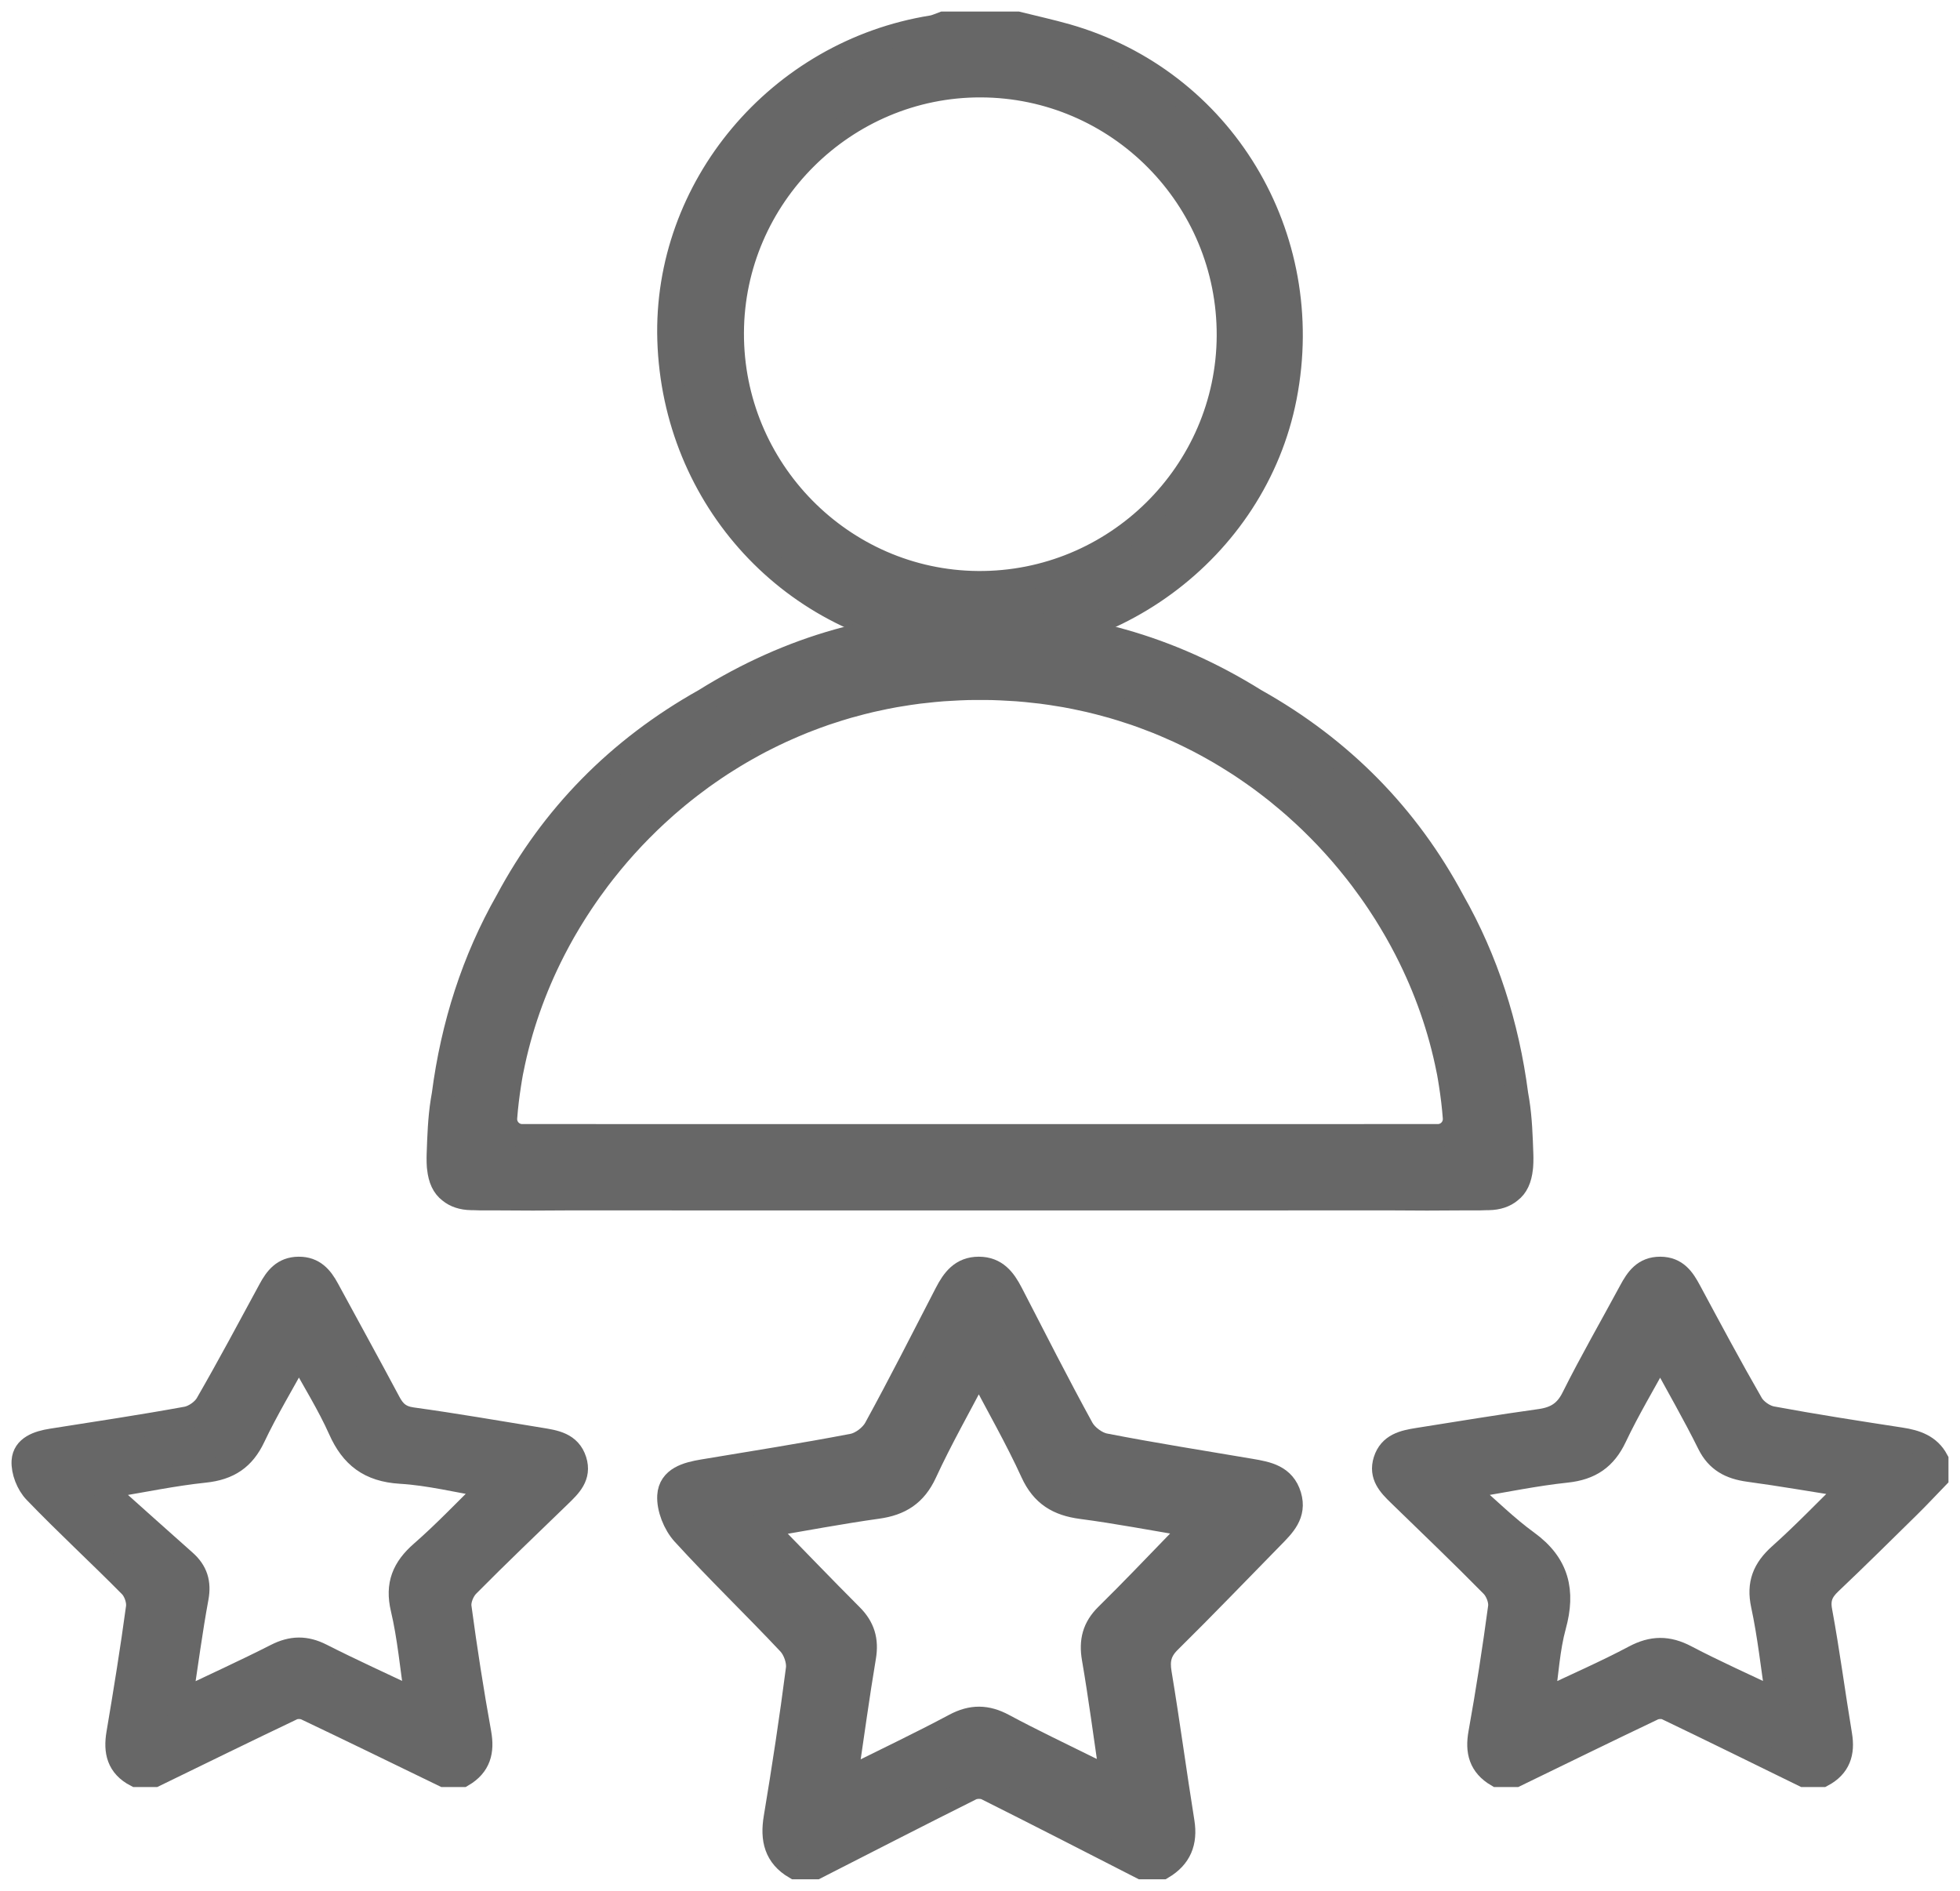 <?xml version="1.0" encoding="UTF-8"?>
<svg width="85px" height="82px" viewBox="0 0 85 82" version="1.1" xmlns="http://www.w3.org/2000/svg" xmlns:xlink="http://www.w3.org/1999/xlink">
    <!-- Generator: Sketch 52.6 (67491) - http://www.bohemiancoding.com/sketch -->
    <title>Group 21</title>
    <desc>Created with Sketch.</desc>
    <g id="Welcome" stroke="none" stroke-width="1" fill="none" fill-rule="evenodd">
        <g id="Pitch-Training" transform="translate(-470, -2441)">
            <g id="Group-21" transform="translate(471, 2442)">
                <path d="M70.998,57.712 C70.288,59.016 69.61,60.144 69.051,61.325 C68.618,62.24 67.983,62.689 66.935,62.8 C65.581,62.943 64.243,63.224 62.898,63.446 L62.733,63.721 C63.564,64.441 64.347,65.222 65.237,65.867 C66.573,66.836 66.831,68.016 66.42,69.512 C66.147,70.504 66.096,71.553 65.922,72.742 C67.358,72.06 68.642,71.503 69.871,70.849 C70.658,70.43 71.334,70.426 72.12,70.84 C73.376,71.5 74.678,72.077 76.082,72.747 C75.859,71.273 75.718,69.925 75.434,68.607 C75.236,67.689 75.492,67.05 76.186,66.429 C77.212,65.513 78.162,64.519 79.252,63.453 C77.664,63.202 76.256,62.956 74.84,62.764 C74.04,62.655 73.466,62.357 73.099,61.615 C72.471,60.345 71.759,59.114 70.998,57.712 Z M63.925,76 C63.188,75.567 63.036,74.952 63.179,74.158 C63.505,72.344 63.788,70.521 64.033,68.695 C64.072,68.4 63.914,67.989 63.697,67.769 C62.378,66.429 61.016,65.127 59.666,63.815 C59.244,63.405 58.851,62.994 59.056,62.341 C59.273,61.651 59.87,61.52 60.489,61.422 C62.251,61.144 64.012,60.85 65.779,60.605 C66.467,60.51 66.896,60.243 67.211,59.613 C67.994,58.046 68.873,56.523 69.705,54.978 C69.985,54.458 70.298,53.997 71.002,54 C71.706,54.003 72.008,54.466 72.288,54.989 C73.167,56.625 74.043,58.264 74.971,59.875 C75.131,60.153 75.516,60.425 75.841,60.485 C77.698,60.829 79.567,61.119 81.437,61.406 C82.099,61.507 82.671,61.705 83,62.314 L83,63.084 C82.604,63.493 82.216,63.91 81.81,64.31 C80.673,65.429 79.539,66.552 78.38,67.651 C78.008,68.003 77.861,68.327 77.959,68.859 C78.289,70.648 78.524,72.453 78.822,74.248 C78.949,75.012 78.763,75.611 78.031,76 L77.229,76 C75.248,75.03 73.27,74.055 71.28,73.101 C71.122,73.025 70.852,73.036 70.69,73.114 C68.696,74.064 66.712,75.035 64.726,76 L63.925,76 Z" id="Fill-1" fill="#676767"></path>
                <path d="M70.998,57.712 C70.288,59.016 69.61,60.144 69.051,61.325 C68.618,62.24 67.983,62.689 66.935,62.8 C65.581,62.943 64.243,63.224 62.898,63.446 L62.733,63.721 C63.564,64.441 64.347,65.222 65.237,65.867 C66.573,66.836 66.831,68.016 66.42,69.512 C66.147,70.504 66.096,71.553 65.922,72.742 C67.358,72.06 68.642,71.503 69.871,70.849 C70.658,70.43 71.334,70.426 72.12,70.84 C73.376,71.5 74.678,72.077 76.082,72.747 C75.859,71.273 75.718,69.925 75.434,68.607 C75.236,67.689 75.492,67.05 76.186,66.429 C77.212,65.513 78.162,64.519 79.252,63.453 C77.664,63.202 76.256,62.956 74.84,62.764 C74.04,62.655 73.466,62.357 73.099,61.615 C72.471,60.345 71.759,59.114 70.998,57.712 Z M63.925,76 C63.188,75.567 63.036,74.952 63.179,74.158 C63.505,72.344 63.788,70.521 64.033,68.695 C64.072,68.4 63.914,67.989 63.697,67.769 C62.378,66.429 61.016,65.127 59.666,63.815 C59.244,63.405 58.851,62.994 59.056,62.341 C59.273,61.651 59.87,61.52 60.489,61.422 C62.251,61.144 64.012,60.85 65.779,60.605 C66.467,60.51 66.896,60.243 67.211,59.613 C67.994,58.046 68.873,56.523 69.705,54.978 C69.985,54.458 70.298,53.997 71.002,54 C71.706,54.003 72.008,54.466 72.288,54.989 C73.167,56.625 74.043,58.264 74.971,59.875 C75.131,60.153 75.516,60.425 75.841,60.485 C77.698,60.829 79.567,61.119 81.437,61.406 C82.099,61.507 82.671,61.705 83,62.314 L83,63.084 C82.604,63.493 82.216,63.91 81.81,64.31 C80.673,65.429 79.539,66.552 78.38,67.651 C78.008,68.003 77.861,68.327 77.959,68.859 C78.289,70.648 78.524,72.453 78.822,74.248 C78.949,75.012 78.763,75.611 78.031,76 L77.229,76 C75.248,75.03 73.27,74.055 71.28,73.101 C71.122,73.025 70.852,73.036 70.69,73.114 C68.696,74.064 66.712,75.035 64.726,76 L63.925,76 Z" id="Stroke-3" stroke="#676767"></path>
                <path d="M17.061,72.741 C16.842,71.279 16.733,70 16.44,68.761 C16.196,67.725 16.49,67.008 17.284,66.316 C18.283,65.444 19.192,64.479 20.234,63.463 C18.838,63.231 17.614,62.922 16.374,62.849 C15.012,62.767 14.249,62.158 13.733,61.001 C13.247,59.911 12.601,58.886 11.962,57.715 C11.249,59.019 10.566,60.149 10.006,61.331 C9.571,62.25 8.928,62.691 7.877,62.801 C6.519,62.943 5.177,63.227 3.828,63.449 C3.776,63.539 3.725,63.628 3.674,63.718 C4.788,64.714 5.9,65.714 7.019,66.705 C7.515,67.144 7.666,67.641 7.546,68.294 C7.282,69.723 7.094,71.165 6.851,72.759 C8.311,72.063 9.656,71.452 10.97,70.783 C11.651,70.436 12.252,70.423 12.938,70.771 C14.232,71.429 15.558,72.028 17.061,72.741 Z M4.898,76 C4.118,75.595 3.98,74.956 4.113,74.175 C4.42,72.357 4.715,70.536 4.962,68.71 C5.002,68.415 4.861,68.002 4.648,67.786 C3.288,66.408 1.856,65.094 0.515,63.699 C0.197,63.369 -0.025,62.802 0.002,62.361 C0.04,61.758 0.644,61.547 1.236,61.454 C3.19,61.146 5.147,60.852 7.092,60.498 C7.418,60.438 7.806,60.163 7.967,59.883 C8.91,58.248 9.797,56.585 10.695,54.927 C10.965,54.426 11.281,54.007 11.948,54 C12.614,53.993 12.946,54.401 13.218,54.902 C14.103,56.538 15.003,58.165 15.877,59.806 C16.097,60.221 16.348,60.46 16.877,60.533 C18.731,60.788 20.575,61.11 22.422,61.41 C23.062,61.514 23.71,61.606 23.942,62.336 C24.161,63.025 23.721,63.443 23.282,63.868 C21.947,65.163 20.598,66.446 19.292,67.767 C19.073,67.989 18.909,68.398 18.949,68.693 C19.194,70.519 19.478,72.342 19.806,74.156 C19.949,74.951 19.798,75.566 19.059,76 L18.254,76 C16.261,75.033 14.271,74.061 12.27,73.11 C12.108,73.033 11.837,73.029 11.677,73.106 C9.679,74.058 7.692,75.032 5.703,76 L4.898,76 Z" id="Fill-5" fill="#676767"></path>
                <path d="M17.061,72.741 C16.842,71.279 16.733,70 16.44,68.761 C16.196,67.725 16.49,67.008 17.284,66.316 C18.283,65.444 19.192,64.479 20.234,63.463 C18.838,63.231 17.614,62.922 16.374,62.849 C15.012,62.767 14.249,62.158 13.733,61.001 C13.247,59.911 12.601,58.886 11.962,57.715 C11.249,59.019 10.566,60.149 10.006,61.331 C9.571,62.25 8.928,62.691 7.877,62.801 C6.519,62.943 5.177,63.227 3.828,63.449 C3.776,63.539 3.725,63.628 3.674,63.718 C4.788,64.714 5.9,65.714 7.019,66.705 C7.515,67.144 7.666,67.641 7.546,68.294 C7.282,69.723 7.094,71.165 6.851,72.759 C8.311,72.063 9.656,71.452 10.97,70.783 C11.651,70.436 12.252,70.423 12.938,70.771 C14.232,71.429 15.558,72.028 17.061,72.741 Z M4.898,76 C4.118,75.595 3.98,74.956 4.113,74.175 C4.42,72.357 4.715,70.536 4.962,68.71 C5.002,68.415 4.861,68.002 4.648,67.786 C3.288,66.408 1.856,65.094 0.515,63.699 C0.197,63.369 -0.025,62.802 0.002,62.361 C0.04,61.758 0.644,61.547 1.236,61.454 C3.19,61.146 5.147,60.852 7.092,60.498 C7.418,60.438 7.806,60.163 7.967,59.883 C8.91,58.248 9.797,56.585 10.695,54.927 C10.965,54.426 11.281,54.007 11.948,54 C12.614,53.993 12.946,54.401 13.218,54.902 C14.103,56.538 15.003,58.165 15.877,59.806 C16.097,60.221 16.348,60.46 16.877,60.533 C18.731,60.788 20.575,61.11 22.422,61.41 C23.062,61.514 23.71,61.606 23.942,62.336 C24.161,63.025 23.721,63.443 23.282,63.868 C21.947,65.163 20.598,66.446 19.292,67.767 C19.073,67.989 18.909,68.398 18.949,68.693 C19.194,70.519 19.478,72.342 19.806,74.156 C19.949,74.951 19.798,75.566 19.059,76 L18.254,76 C16.261,75.033 14.271,74.061 12.27,73.11 C12.108,73.033 11.837,73.029 11.677,73.106 C9.679,74.058 7.692,75.032 5.703,76 L4.898,76 Z" id="Stroke-7" stroke="#676767"></path>
                <path d="M35.694,76.169 C37.394,75.32 38.915,74.6 40.397,73.808 C41.141,73.41 41.792,73.42 42.526,73.815 C43.746,74.47 44.999,75.063 46.239,75.679 C46.513,75.816 46.795,75.937 47.193,76.121 C46.92,74.262 46.703,72.587 46.416,70.924 C46.285,70.165 46.435,69.58 46.986,69.038 C48.041,68.001 49.061,66.928 50.091,65.866 C50.282,65.668 50.452,65.448 50.699,65.16 C48.992,64.876 47.453,64.58 45.902,64.376 C44.889,64.243 44.202,63.84 43.755,62.86 C43.085,61.392 42.277,59.989 41.447,58.403 C40.613,60 39.81,61.41 39.132,62.878 C38.699,63.816 38.043,64.229 37.063,64.366 C35.474,64.588 33.897,64.888 32.145,65.184 C33.491,66.563 34.698,67.822 35.931,69.056 C36.447,69.573 36.613,70.136 36.491,70.861 C36.206,72.553 35.978,74.254 35.694,76.169 Z M33.482,80 C32.631,79.503 32.462,78.762 32.617,77.832 C32.974,75.685 33.303,73.533 33.581,71.375 C33.627,71.027 33.455,70.542 33.212,70.282 C31.702,68.675 30.109,67.146 28.624,65.517 C28.25,65.106 27.972,64.414 28.002,63.87 C28.045,63.101 28.8,62.902 29.482,62.788 C31.65,62.425 33.823,62.087 35.981,61.672 C36.347,61.602 36.779,61.272 36.96,60.942 C38.019,59.009 39.015,57.041 40.027,55.083 C40.332,54.493 40.693,54.001 41.446,54 C42.197,53.999 42.562,54.487 42.868,55.078 C43.879,57.036 44.876,59.004 45.935,60.936 C46.115,61.265 46.547,61.588 46.912,61.659 C49.01,62.068 51.124,62.4 53.232,62.758 C53.959,62.881 54.684,63.012 54.938,63.864 C55.18,64.675 54.669,65.168 54.175,65.671 C52.694,67.18 51.231,68.707 49.725,70.192 C49.307,70.604 49.22,70.993 49.313,71.557 C49.67,73.704 49.957,75.862 50.302,78.011 C50.444,78.895 50.177,79.547 49.414,80 L48.509,80 C46.27,78.855 44.033,77.704 41.784,76.579 C41.603,76.488 41.297,76.492 41.115,76.583 C38.865,77.708 36.628,78.857 34.387,80 L33.482,80 Z" id="Fill-9" fill="#676767"></path>
                <path d="M35.694,76.169 C37.394,75.32 38.915,74.6 40.397,73.808 C41.141,73.41 41.792,73.42 42.526,73.815 C43.746,74.47 44.999,75.063 46.239,75.679 C46.513,75.816 46.795,75.937 47.193,76.121 C46.92,74.262 46.703,72.587 46.416,70.924 C46.285,70.165 46.435,69.58 46.986,69.038 C48.041,68.001 49.061,66.928 50.091,65.866 C50.282,65.668 50.452,65.448 50.699,65.16 C48.992,64.876 47.453,64.58 45.902,64.376 C44.889,64.243 44.202,63.84 43.755,62.86 C43.085,61.392 42.277,59.989 41.447,58.403 C40.613,60 39.81,61.41 39.132,62.878 C38.699,63.816 38.043,64.229 37.063,64.366 C35.474,64.588 33.897,64.888 32.145,65.184 C33.491,66.563 34.698,67.822 35.931,69.056 C36.447,69.573 36.613,70.136 36.491,70.861 C36.206,72.553 35.978,74.254 35.694,76.169 Z M33.482,80 C32.631,79.503 32.462,78.762 32.617,77.832 C32.974,75.685 33.303,73.533 33.581,71.375 C33.627,71.027 33.455,70.542 33.212,70.282 C31.702,68.675 30.109,67.146 28.624,65.517 C28.25,65.106 27.972,64.414 28.002,63.87 C28.045,63.101 28.8,62.902 29.482,62.788 C31.65,62.425 33.823,62.087 35.981,61.672 C36.347,61.602 36.779,61.272 36.96,60.942 C38.019,59.009 39.015,57.041 40.027,55.083 C40.332,54.493 40.693,54.001 41.446,54 C42.197,53.999 42.562,54.487 42.868,55.078 C43.879,57.036 44.876,59.004 45.935,60.936 C46.115,61.265 46.547,61.588 46.912,61.659 C49.01,62.068 51.124,62.4 53.232,62.758 C53.959,62.881 54.684,63.012 54.938,63.864 C55.18,64.675 54.669,65.168 54.175,65.671 C52.694,67.18 51.231,68.707 49.725,70.192 C49.307,70.604 49.22,70.993 49.313,71.557 C49.67,73.704 49.957,75.862 50.302,78.011 C50.444,78.895 50.177,79.547 49.414,80 L48.509,80 C46.27,78.855 44.033,77.704 41.784,76.579 C41.603,76.488 41.297,76.492 41.115,76.583 C38.865,77.708 36.628,78.857 34.387,80 L33.482,80 Z" id="Stroke-11" stroke="#676767"></path>
                <path d="M30.763,13.432 C30.739,19.351 35.519,24.215 41.406,24.263 C47.352,24.31 52.24,19.492 52.265,13.558 C52.289,7.6 47.473,2.739 41.532,2.724 C35.638,2.709 30.786,7.533 30.763,13.432 Z M43.122,0 C43.836,0.178 44.555,0.335 45.262,0.536 C52.021,2.469 56.099,9.223 54.739,16.221 C53.444,22.889 47.005,27.625 40.175,26.933 C33.378,26.244 28.219,20.652 28.006,13.743 C27.802,7.122 32.752,1.235 39.417,0.166 C39.584,0.139 39.743,0.057 39.906,0 L43.122,0 Z" id="Fill-13" fill="#676767"></path>
                <path d="M30.763,13.432 C30.739,19.351 35.519,24.215 41.406,24.263 C47.352,24.31 52.24,19.492 52.265,13.558 C52.289,7.6 47.473,2.739 41.532,2.724 C35.638,2.709 30.786,7.533 30.763,13.432 Z M43.122,0 C43.836,0.178 44.555,0.335 45.262,0.536 C52.021,2.469 56.099,9.223 54.739,16.221 C53.444,22.889 47.005,27.625 40.175,26.933 C33.378,26.244 28.219,20.652 28.006,13.743 C27.802,7.122 32.752,1.235 39.417,0.166 C39.584,0.139 39.743,0.057 39.906,0 L43.122,0 Z" id="Stroke-15" stroke="#676767"></path>
                <path d="M61.354,48.248 C60.764,48.246 60.175,48.248 59.586,48.248 C53.557,48.248 47.528,48.249 41.5,48.25 C35.472,48.249 29.443,48.248 23.415,48.248 C22.825,48.248 22.236,48.246 21.646,48.248 C21.228,48.248 20.898,47.892 20.93,47.474 C20.967,46.986 21.026,46.498 21.103,46.01 C21.129,45.852 21.152,45.694 21.182,45.536 C21.191,45.487 21.203,45.438 21.212,45.389 C21.564,43.615 22.174,41.873 23.018,40.225 C23.028,40.205 23.038,40.186 23.048,40.166 C23.178,39.915 23.313,39.665 23.453,39.418 C23.479,39.374 23.504,39.33 23.53,39.286 C23.657,39.066 23.788,38.849 23.924,38.633 C23.966,38.566 24.009,38.499 24.052,38.432 C24.174,38.242 24.301,38.053 24.43,37.866 C24.489,37.78 24.549,37.694 24.61,37.609 C24.728,37.443 24.848,37.28 24.97,37.118 C25.047,37.017 25.125,36.915 25.204,36.815 C25.316,36.672 25.43,36.531 25.546,36.391 C25.64,36.278 25.735,36.165 25.831,36.053 C25.938,35.929 26.047,35.806 26.157,35.684 C26.267,35.563 26.378,35.443 26.491,35.323 C26.593,35.215 26.698,35.107 26.803,35.001 C26.928,34.875 27.054,34.75 27.182,34.626 C27.281,34.531 27.382,34.436 27.484,34.342 C27.622,34.214 27.762,34.087 27.904,33.962 C28.001,33.877 28.099,33.793 28.199,33.71 C28.35,33.582 28.503,33.455 28.659,33.331 C28.753,33.256 28.849,33.182 28.944,33.108 C29.109,32.982 29.275,32.857 29.444,32.734 C29.536,32.668 29.629,32.603 29.722,32.538 C29.9,32.414 30.078,32.292 30.26,32.173 C30.349,32.115 30.439,32.059 30.53,32.002 C30.72,31.882 30.911,31.764 31.107,31.65 C31.192,31.6 31.279,31.551 31.365,31.502 C31.569,31.387 31.774,31.273 31.983,31.164 C32.064,31.122 32.146,31.082 32.227,31.041 C32.445,30.93 32.665,30.823 32.889,30.72 C32.964,30.685 33.04,30.653 33.116,30.619 C33.349,30.515 33.584,30.414 33.822,30.318 C33.891,30.29 33.961,30.265 34.031,30.237 C34.279,30.141 34.529,30.048 34.782,29.961 C34.845,29.94 34.909,29.92 34.972,29.899 C35.235,29.812 35.499,29.728 35.767,29.651 C35.826,29.634 35.885,29.619 35.945,29.603 C36.218,29.527 36.493,29.455 36.773,29.39 C36.832,29.376 36.893,29.364 36.952,29.351 C37.232,29.288 37.514,29.23 37.799,29.179 C37.865,29.167 37.933,29.158 37.999,29.146 C38.278,29.099 38.558,29.056 38.841,29.02 C38.926,29.009 39.012,29.001 39.098,28.992 C39.362,28.961 39.628,28.934 39.897,28.914 C40.017,28.905 40.139,28.9 40.261,28.893 C40.493,28.879 40.726,28.867 40.961,28.861 C41.14,28.856 41.32,28.857 41.5,28.857 C41.68,28.857 41.86,28.856 42.038,28.861 C42.274,28.867 42.507,28.879 42.74,28.893 C42.861,28.9 42.983,28.905 43.104,28.914 C43.372,28.934 43.638,28.961 43.902,28.992 C43.987,29.001 44.074,29.009 44.159,29.02 C44.443,29.056 44.722,29.099 45.001,29.146 C45.067,29.158 45.135,29.167 45.201,29.179 C45.486,29.23 45.768,29.288 46.047,29.351 C46.108,29.364 46.168,29.376 46.227,29.39 C46.506,29.455 46.782,29.527 47.055,29.603 C47.114,29.619 47.174,29.634 47.233,29.651 C47.501,29.728 47.765,29.812 48.027,29.899 C48.091,29.92 48.155,29.94 48.218,29.961 C48.471,30.048 48.721,30.141 48.969,30.238 C49.039,30.265 49.109,30.29 49.178,30.318 C49.416,30.414 49.651,30.515 49.883,30.619 C49.96,30.652 50.036,30.685 50.112,30.72 C50.335,30.823 50.554,30.93 50.772,31.04 C50.854,31.082 50.936,31.122 51.017,31.164 C51.226,31.273 51.431,31.387 51.635,31.502 C51.721,31.551 51.808,31.6 51.894,31.65 C52.088,31.764 52.28,31.882 52.47,32.002 C52.561,32.059 52.651,32.115 52.74,32.173 C52.922,32.292 53.101,32.414 53.277,32.538 C53.37,32.603 53.464,32.668 53.556,32.734 C53.725,32.856 53.891,32.982 54.055,33.108 C54.151,33.182 54.247,33.256 54.342,33.331 C54.497,33.455 54.65,33.582 54.801,33.71 C54.9,33.793 54.999,33.877 55.096,33.962 C55.238,34.087 55.377,34.214 55.515,34.341 C55.617,34.436 55.719,34.531 55.819,34.627 C55.946,34.75 56.072,34.875 56.196,35 C56.302,35.107 56.406,35.215 56.51,35.324 C56.622,35.443 56.733,35.563 56.843,35.684 C56.953,35.806 57.062,35.929 57.169,36.053 C57.265,36.165 57.36,36.277 57.453,36.39 C57.57,36.531 57.684,36.673 57.797,36.816 C57.875,36.916 57.953,37.017 58.03,37.118 C58.152,37.28 58.272,37.443 58.39,37.609 C58.45,37.694 58.511,37.78 58.571,37.866 C58.7,38.053 58.826,38.242 58.948,38.433 C58.991,38.499 59.034,38.566 59.076,38.632 C59.211,38.849 59.343,39.067 59.47,39.287 C59.496,39.331 59.521,39.374 59.546,39.418 C59.687,39.665 59.822,39.915 59.952,40.166 C59.962,40.186 59.972,40.205 59.982,40.225 C60.826,41.873 61.436,43.615 61.788,45.389 C61.797,45.438 61.809,45.487 61.818,45.536 C61.848,45.694 61.871,45.852 61.897,46.01 C61.974,46.498 62.033,46.986 62.07,47.474 C62.102,47.892 61.772,48.248 61.354,48.248 M64.98,49.665 C64.983,49.637 64.987,49.61 64.989,49.582 C64.998,49.469 65.001,49.347 65,49.219 L65,49.215 L65,49.212 C64.999,49.168 65,49.127 64.998,49.081 C64.971,48.303 64.946,47.518 64.825,46.751 C64.81,46.654 64.792,46.56 64.776,46.465 C64.382,43.438 63.477,40.621 62.019,38.057 C60.064,34.402 57.217,31.473 53.447,29.36 C49.743,27.049 45.74,25.91 41.5,26.006 C37.26,25.91 33.257,27.049 29.552,29.36 C25.783,31.473 22.935,34.402 20.981,38.057 C19.523,40.621 18.619,43.437 18.224,46.464 C18.208,46.56 18.19,46.654 18.175,46.751 C18.054,47.518 18.029,48.303 18.002,49.081 C18,49.127 18.001,49.168 18,49.212 C18,49.213 18,49.214 18,49.215 C18,49.216 18,49.217 18,49.218 C17.999,49.347 18.002,49.469 18.01,49.582 C18.013,49.61 18.017,49.637 18.02,49.665 C18.071,50.136 18.221,50.464 18.5,50.675 C18.734,50.868 19.045,50.975 19.44,50.982 C19.476,50.982 19.511,50.982 19.547,50.983 C19.641,50.988 19.739,50.992 19.843,50.992 C20.096,50.992 20.349,50.992 20.602,50.992 C21.61,51.002 22.619,51.003 23.628,50.992 C26.354,50.993 29.081,50.993 31.807,50.993 C33.272,50.996 34.737,50.993 36.202,50.993 C37.968,50.993 39.734,50.993 41.5,50.993 C43.266,50.993 45.032,50.993 46.798,50.993 C48.263,50.993 49.728,50.996 51.193,50.993 C53.92,50.993 56.646,50.993 59.372,50.992 C60.381,51.003 61.389,51.002 62.398,50.992 C62.651,50.992 62.904,50.992 63.157,50.992 C63.261,50.992 63.359,50.988 63.454,50.983 C63.489,50.982 63.524,50.982 63.56,50.982 C63.955,50.975 64.266,50.868 64.499,50.675 C64.779,50.465 64.929,50.136 64.98,49.665" id="Fill-17" fill="#676767"></path>
                <path d="M61.354,48.248 C60.764,48.246 60.175,48.248 59.586,48.248 C53.557,48.248 47.528,48.249 41.5,48.25 C35.472,48.249 29.443,48.248 23.415,48.248 C22.825,48.248 22.236,48.246 21.646,48.248 C21.228,48.248 20.898,47.892 20.93,47.474 C20.967,46.986 21.026,46.498 21.103,46.01 C21.129,45.852 21.152,45.694 21.182,45.536 C21.191,45.487 21.203,45.438 21.212,45.389 C21.564,43.615 22.174,41.873 23.018,40.225 C23.028,40.205 23.038,40.186 23.048,40.166 C23.178,39.915 23.313,39.665 23.453,39.418 C23.479,39.374 23.504,39.33 23.53,39.286 C23.657,39.066 23.788,38.849 23.924,38.633 C23.966,38.566 24.009,38.499 24.052,38.432 C24.174,38.242 24.301,38.053 24.43,37.866 C24.489,37.78 24.549,37.694 24.61,37.609 C24.728,37.443 24.848,37.28 24.97,37.118 C25.047,37.017 25.125,36.915 25.204,36.815 C25.316,36.672 25.43,36.531 25.546,36.391 C25.64,36.278 25.735,36.165 25.831,36.053 C25.938,35.929 26.047,35.806 26.157,35.684 C26.267,35.563 26.378,35.443 26.491,35.323 C26.593,35.215 26.698,35.107 26.803,35.001 C26.928,34.875 27.054,34.75 27.182,34.626 C27.281,34.531 27.382,34.436 27.484,34.342 C27.622,34.214 27.762,34.087 27.904,33.962 C28.001,33.877 28.099,33.793 28.199,33.71 C28.35,33.582 28.503,33.455 28.659,33.331 C28.753,33.256 28.849,33.182 28.944,33.108 C29.109,32.982 29.275,32.857 29.444,32.734 C29.536,32.668 29.629,32.603 29.722,32.538 C29.9,32.414 30.078,32.292 30.26,32.173 C30.349,32.115 30.439,32.059 30.53,32.002 C30.72,31.882 30.911,31.764 31.107,31.65 C31.192,31.6 31.279,31.551 31.365,31.502 C31.569,31.387 31.774,31.273 31.983,31.164 C32.064,31.122 32.146,31.082 32.227,31.041 C32.445,30.93 32.665,30.823 32.889,30.72 C32.964,30.685 33.04,30.653 33.116,30.619 C33.349,30.515 33.584,30.414 33.822,30.318 C33.891,30.29 33.961,30.265 34.031,30.237 C34.279,30.141 34.529,30.048 34.782,29.961 C34.845,29.94 34.909,29.92 34.972,29.899 C35.235,29.812 35.499,29.728 35.767,29.651 C35.826,29.634 35.885,29.619 35.945,29.603 C36.218,29.527 36.493,29.455 36.773,29.39 C36.832,29.376 36.893,29.364 36.952,29.351 C37.232,29.288 37.514,29.23 37.799,29.179 C37.865,29.167 37.933,29.158 37.999,29.146 C38.278,29.099 38.558,29.056 38.841,29.02 C38.926,29.009 39.012,29.001 39.098,28.992 C39.362,28.961 39.628,28.934 39.897,28.914 C40.017,28.905 40.139,28.9 40.261,28.893 C40.493,28.879 40.726,28.867 40.961,28.861 C41.14,28.856 41.32,28.857 41.5,28.857 C41.68,28.857 41.86,28.856 42.038,28.861 C42.274,28.867 42.507,28.879 42.74,28.893 C42.861,28.9 42.983,28.905 43.104,28.914 C43.372,28.934 43.638,28.961 43.902,28.992 C43.987,29.001 44.074,29.009 44.159,29.02 C44.443,29.056 44.722,29.099 45.001,29.146 C45.067,29.158 45.135,29.167 45.201,29.179 C45.486,29.23 45.768,29.288 46.047,29.351 C46.108,29.364 46.168,29.376 46.227,29.39 C46.506,29.455 46.782,29.527 47.055,29.603 C47.114,29.619 47.174,29.634 47.233,29.651 C47.501,29.728 47.765,29.812 48.027,29.899 C48.091,29.92 48.155,29.94 48.218,29.961 C48.471,30.048 48.721,30.141 48.969,30.238 C49.039,30.265 49.109,30.29 49.178,30.318 C49.416,30.414 49.651,30.515 49.883,30.619 C49.96,30.652 50.036,30.685 50.112,30.72 C50.335,30.823 50.554,30.93 50.772,31.04 C50.854,31.082 50.936,31.122 51.017,31.164 C51.226,31.273 51.431,31.387 51.635,31.502 C51.721,31.551 51.808,31.6 51.894,31.65 C52.088,31.764 52.28,31.882 52.47,32.002 C52.561,32.059 52.651,32.115 52.74,32.173 C52.922,32.292 53.101,32.414 53.277,32.538 C53.37,32.603 53.464,32.668 53.556,32.734 C53.725,32.856 53.891,32.982 54.055,33.108 C54.151,33.182 54.247,33.256 54.342,33.331 C54.497,33.455 54.65,33.582 54.801,33.71 C54.9,33.793 54.999,33.877 55.096,33.962 C55.238,34.087 55.377,34.214 55.515,34.341 C55.617,34.436 55.719,34.531 55.819,34.627 C55.946,34.75 56.072,34.875 56.196,35 C56.302,35.107 56.406,35.215 56.51,35.324 C56.622,35.443 56.733,35.563 56.843,35.684 C56.953,35.806 57.062,35.929 57.169,36.053 C57.265,36.165 57.36,36.277 57.453,36.39 C57.57,36.531 57.684,36.673 57.797,36.816 C57.875,36.916 57.953,37.017 58.03,37.118 C58.152,37.28 58.272,37.443 58.39,37.609 C58.45,37.694 58.511,37.78 58.571,37.866 C58.7,38.053 58.826,38.242 58.948,38.433 C58.991,38.499 59.034,38.566 59.076,38.632 C59.211,38.849 59.343,39.067 59.47,39.287 C59.496,39.331 59.521,39.374 59.546,39.418 C59.687,39.665 59.822,39.915 59.952,40.166 C59.962,40.186 59.972,40.205 59.982,40.225 C60.826,41.873 61.436,43.615 61.788,45.389 C61.797,45.438 61.809,45.487 61.818,45.536 C61.848,45.694 61.871,45.852 61.897,46.01 C61.974,46.498 62.033,46.986 62.07,47.474 C62.102,47.892 61.772,48.248 61.354,48.248 Z M64.98,49.665 C64.983,49.637 64.987,49.61 64.989,49.582 C64.998,49.469 65.001,49.347 65,49.219 L65,49.215 L65,49.212 C64.999,49.168 65,49.127 64.998,49.081 C64.971,48.303 64.946,47.518 64.825,46.751 C64.81,46.654 64.792,46.56 64.776,46.465 C64.382,43.438 63.477,40.621 62.019,38.057 C60.064,34.402 57.217,31.473 53.447,29.36 C49.743,27.049 45.74,25.91 41.5,26.006 C37.26,25.91 33.257,27.049 29.552,29.36 C25.783,31.473 22.935,34.402 20.981,38.057 C19.523,40.621 18.619,43.437 18.224,46.464 C18.208,46.56 18.19,46.654 18.175,46.751 C18.054,47.518 18.029,48.303 18.002,49.081 C18,49.127 18.001,49.168 18,49.212 C18,49.213 18,49.214 18,49.215 C18,49.216 18,49.217 18,49.218 C17.999,49.347 18.002,49.469 18.01,49.582 C18.013,49.61 18.017,49.637 18.02,49.665 C18.071,50.136 18.221,50.464 18.5,50.675 C18.734,50.868 19.045,50.975 19.44,50.982 C19.476,50.982 19.511,50.982 19.547,50.983 C19.641,50.988 19.739,50.992 19.843,50.992 C20.096,50.992 20.349,50.992 20.602,50.992 C21.61,51.002 22.619,51.003 23.628,50.992 C26.354,50.993 29.081,50.993 31.807,50.993 C33.272,50.996 34.737,50.993 36.202,50.993 C37.968,50.993 39.734,50.993 41.5,50.993 C43.266,50.993 45.032,50.993 46.798,50.993 C48.263,50.993 49.728,50.996 51.193,50.993 C53.92,50.993 56.646,50.993 59.372,50.992 C60.381,51.003 61.389,51.002 62.398,50.992 C62.651,50.992 62.904,50.992 63.157,50.992 C63.261,50.992 63.359,50.988 63.454,50.983 C63.489,50.982 63.524,50.982 63.56,50.982 C63.955,50.975 64.266,50.868 64.499,50.675 C64.779,50.465 64.929,50.136 64.98,49.665 Z" id="Stroke-19" stroke="#676767"></path>
            </g>
        </g>
    </g>
</svg>